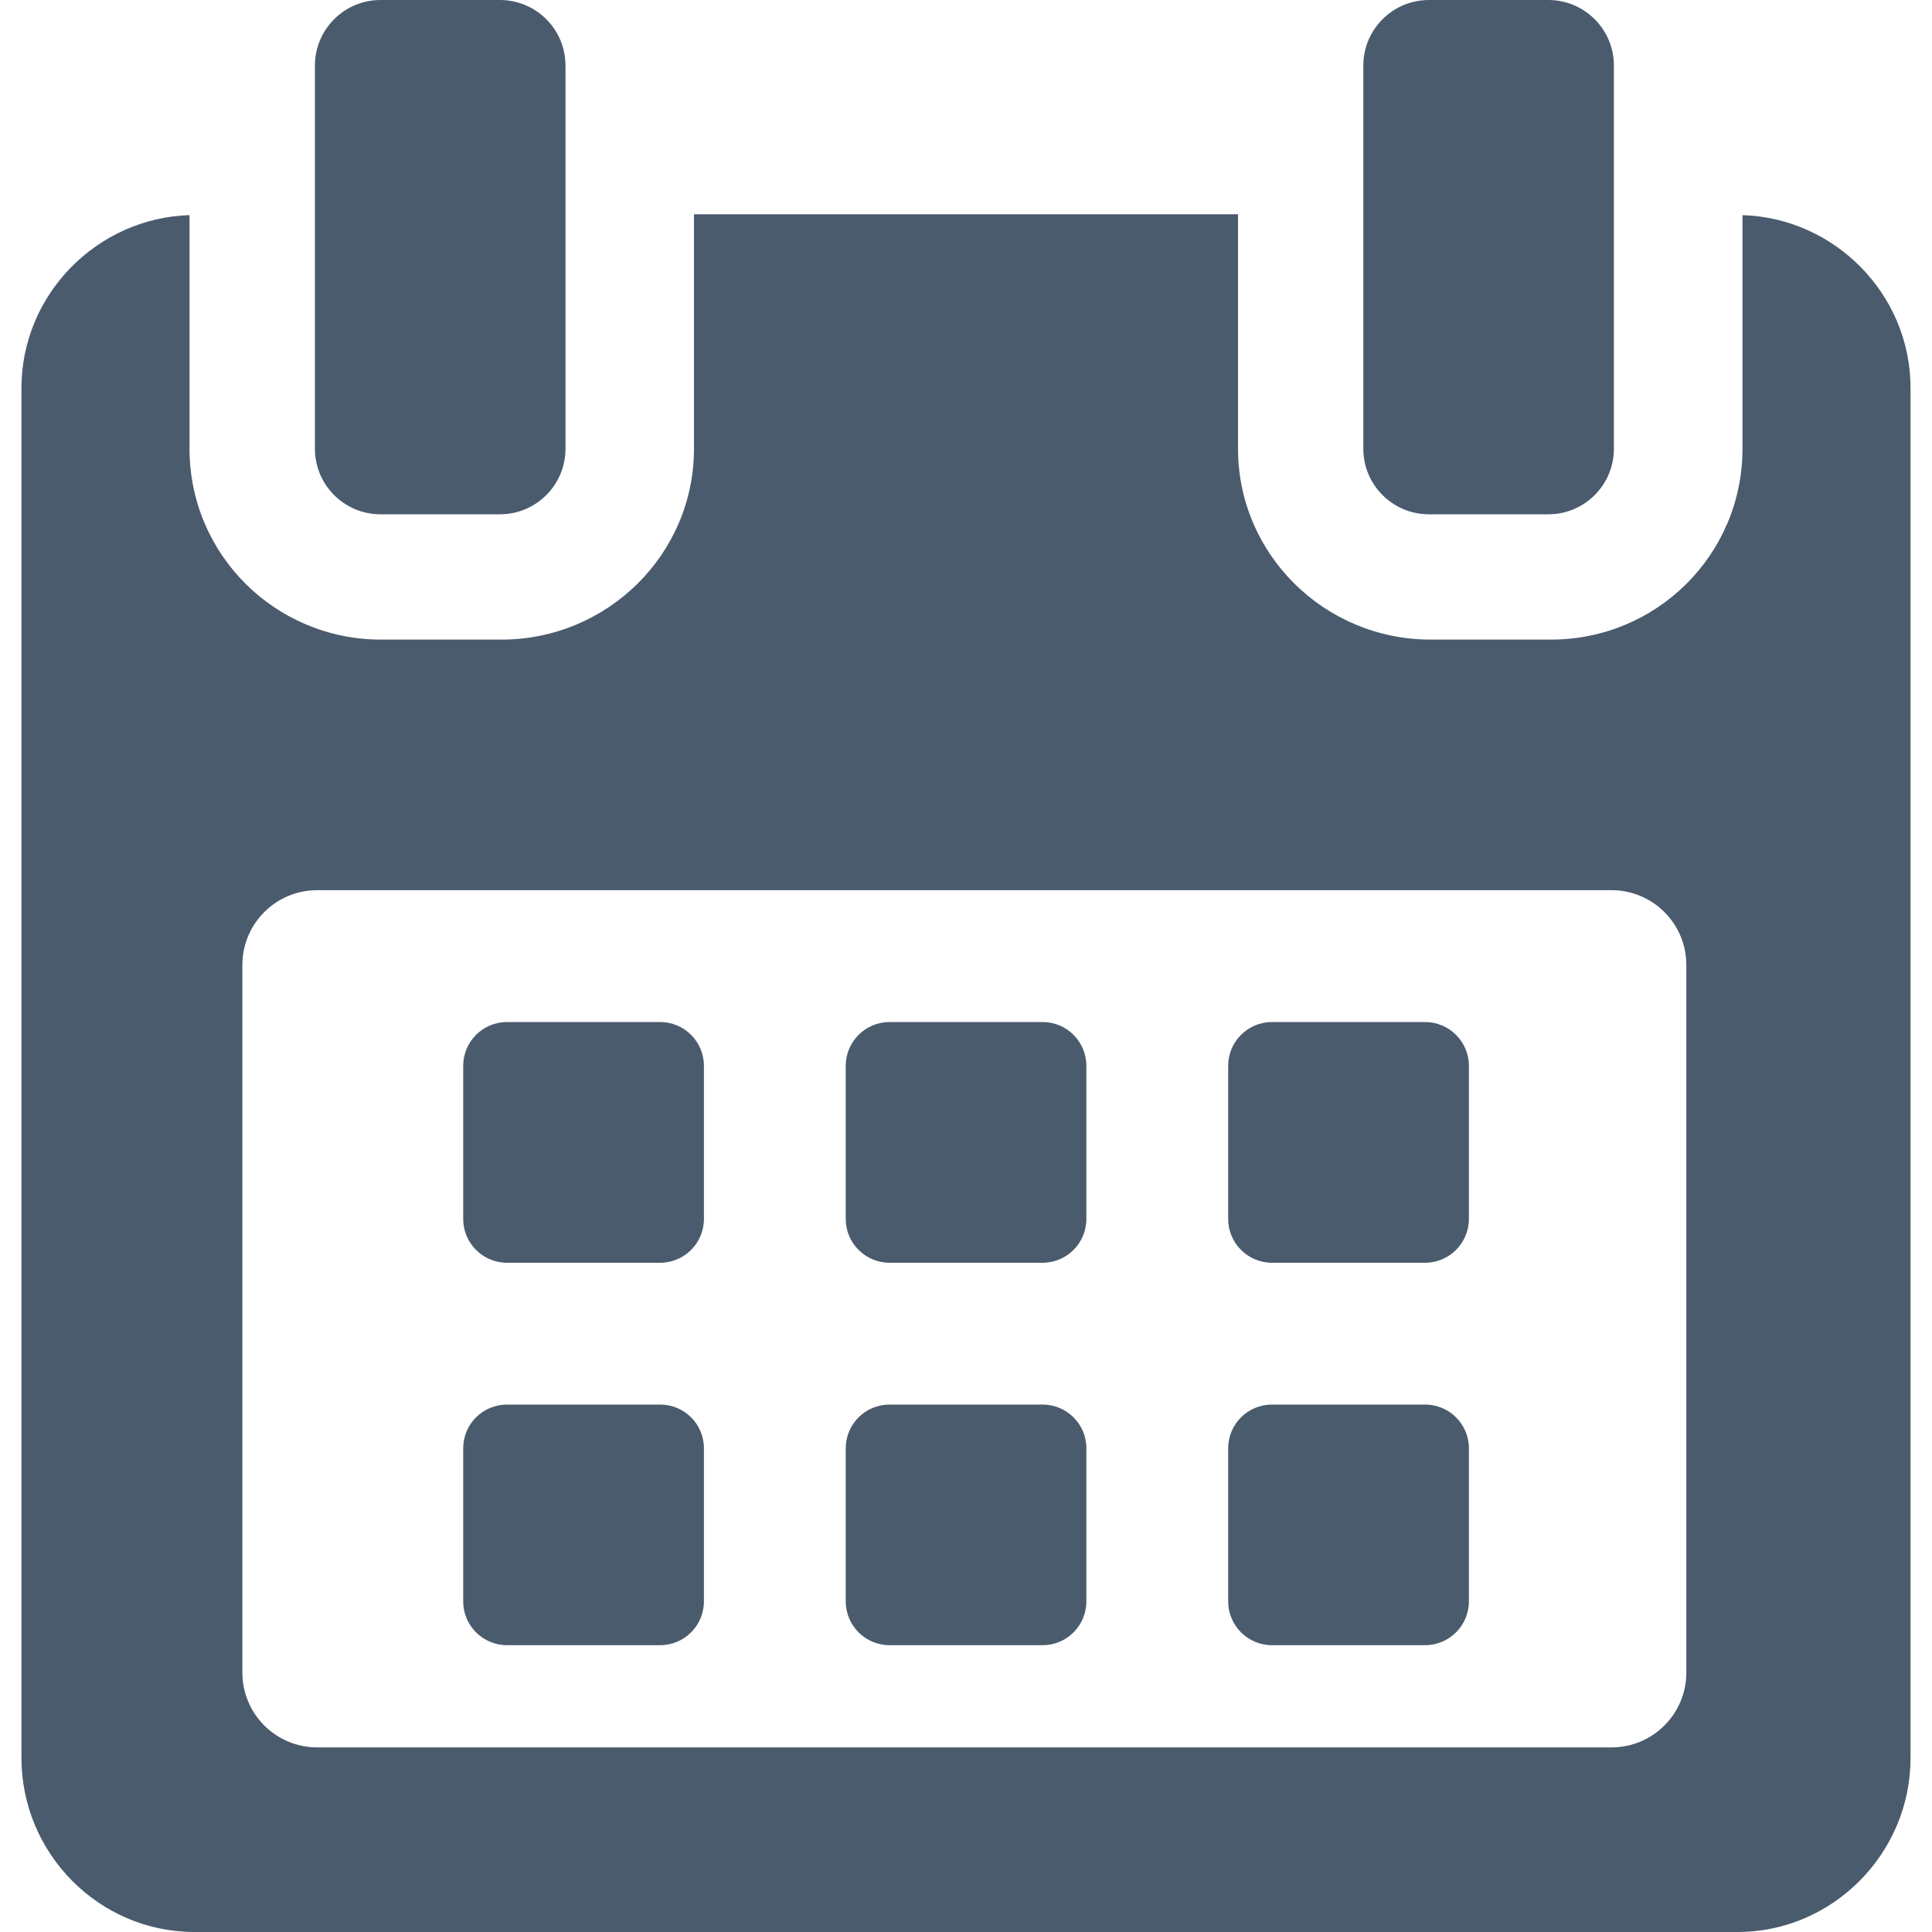 <svg width="20" height="20" viewBox="0 0 20 20" fill="none" xmlns="http://www.w3.org/2000/svg">
<g clip-path="url(#clip0)">
<path d="M7.287 11.034C7.287 10.783 7.084 10.58 6.833 10.58H5.249C4.998 10.58 4.795 10.783 4.795 11.034V12.618C4.795 12.869 4.998 13.072 5.249 13.072H6.833C7.084 13.072 7.287 12.869 7.287 12.618V11.034Z" fill="#4A5B6D"/>
<path d="M11.246 11.034C11.246 10.783 11.043 10.58 10.793 10.58H9.209C8.958 10.58 8.755 10.783 8.755 11.034V12.618C8.755 12.869 8.958 13.072 9.209 13.072H10.793C11.043 13.072 11.246 12.869 11.246 12.618V11.034Z" fill="#4A5B6D"/>
<path d="M15.206 11.034C15.206 10.783 15.002 10.58 14.752 10.58H13.168C12.917 10.58 12.714 10.783 12.714 11.034V12.618C12.714 12.869 12.917 13.072 13.168 13.072H14.752C15.002 13.072 15.206 12.869 15.206 12.618V11.034Z" fill="#4A5B6D"/>
<path d="M7.287 14.993C7.287 14.742 7.084 14.54 6.833 14.54H5.249C4.998 14.54 4.795 14.742 4.795 14.993V16.577C4.795 16.828 4.998 17.031 5.249 17.031H6.833C7.084 17.031 7.287 16.828 7.287 16.577V14.993Z" fill="#4A5B6D"/>
<path d="M11.246 14.993C11.246 14.742 11.043 14.54 10.793 14.54H9.209C8.958 14.54 8.755 14.742 8.755 14.993V16.577C8.755 16.828 8.958 17.031 9.209 17.031H10.793C11.043 17.031 11.246 16.828 11.246 16.577V14.993Z" fill="#4A5B6D"/>
<path d="M15.206 14.993C15.206 14.742 15.002 14.54 14.752 14.54H13.168C12.917 14.54 12.714 14.742 12.714 14.993V16.577C12.714 16.828 12.917 17.031 13.168 17.031H14.752C15.002 17.031 15.206 16.828 15.206 16.577V14.993Z" fill="#4A5B6D"/>
<path d="M18.038 2.227V4.646C18.038 5.74 17.151 6.621 16.057 6.621H14.808C13.714 6.621 12.816 5.74 12.816 4.646V2.218H7.184V4.646C7.184 5.74 6.286 6.621 5.192 6.621H3.943C2.85 6.621 1.962 5.74 1.962 4.646V2.227C1.007 2.256 0.222 3.046 0.222 4.018V18.197C0.222 19.187 1.024 20 2.014 20H17.986C18.974 20 19.778 19.185 19.778 18.197V4.018C19.778 3.046 18.993 2.256 18.038 2.227ZM17.457 17.314C17.457 17.742 17.11 18.089 16.682 18.089H3.284C2.855 18.089 2.509 17.742 2.509 17.314V9.99C2.509 9.562 2.855 9.215 3.284 9.215H16.682C17.11 9.215 17.457 9.562 17.457 9.99L17.457 17.314Z" fill="#4A5B6D"/>
<path d="M3.939 5.324H5.175C5.55 5.324 5.854 5.02 5.854 4.645V0.679C5.854 0.304 5.55 0 5.175 0H3.939C3.564 0 3.26 0.304 3.26 0.679V4.645C3.26 5.02 3.564 5.324 3.939 5.324Z" fill="#4A5B6D"/>
<path d="M14.793 5.324H16.028C16.403 5.324 16.707 5.02 16.707 4.645V0.679C16.707 0.304 16.403 0 16.028 0H14.793C14.417 0 14.113 0.304 14.113 0.679V4.645C14.113 5.02 14.417 5.324 14.793 5.324Z" fill="#4A5B6D"/>
</g>
<defs>
<clipPath id="clip0">
<rect width="20" height="20" fill="white"/>
</clipPath>
</defs>
</svg>
